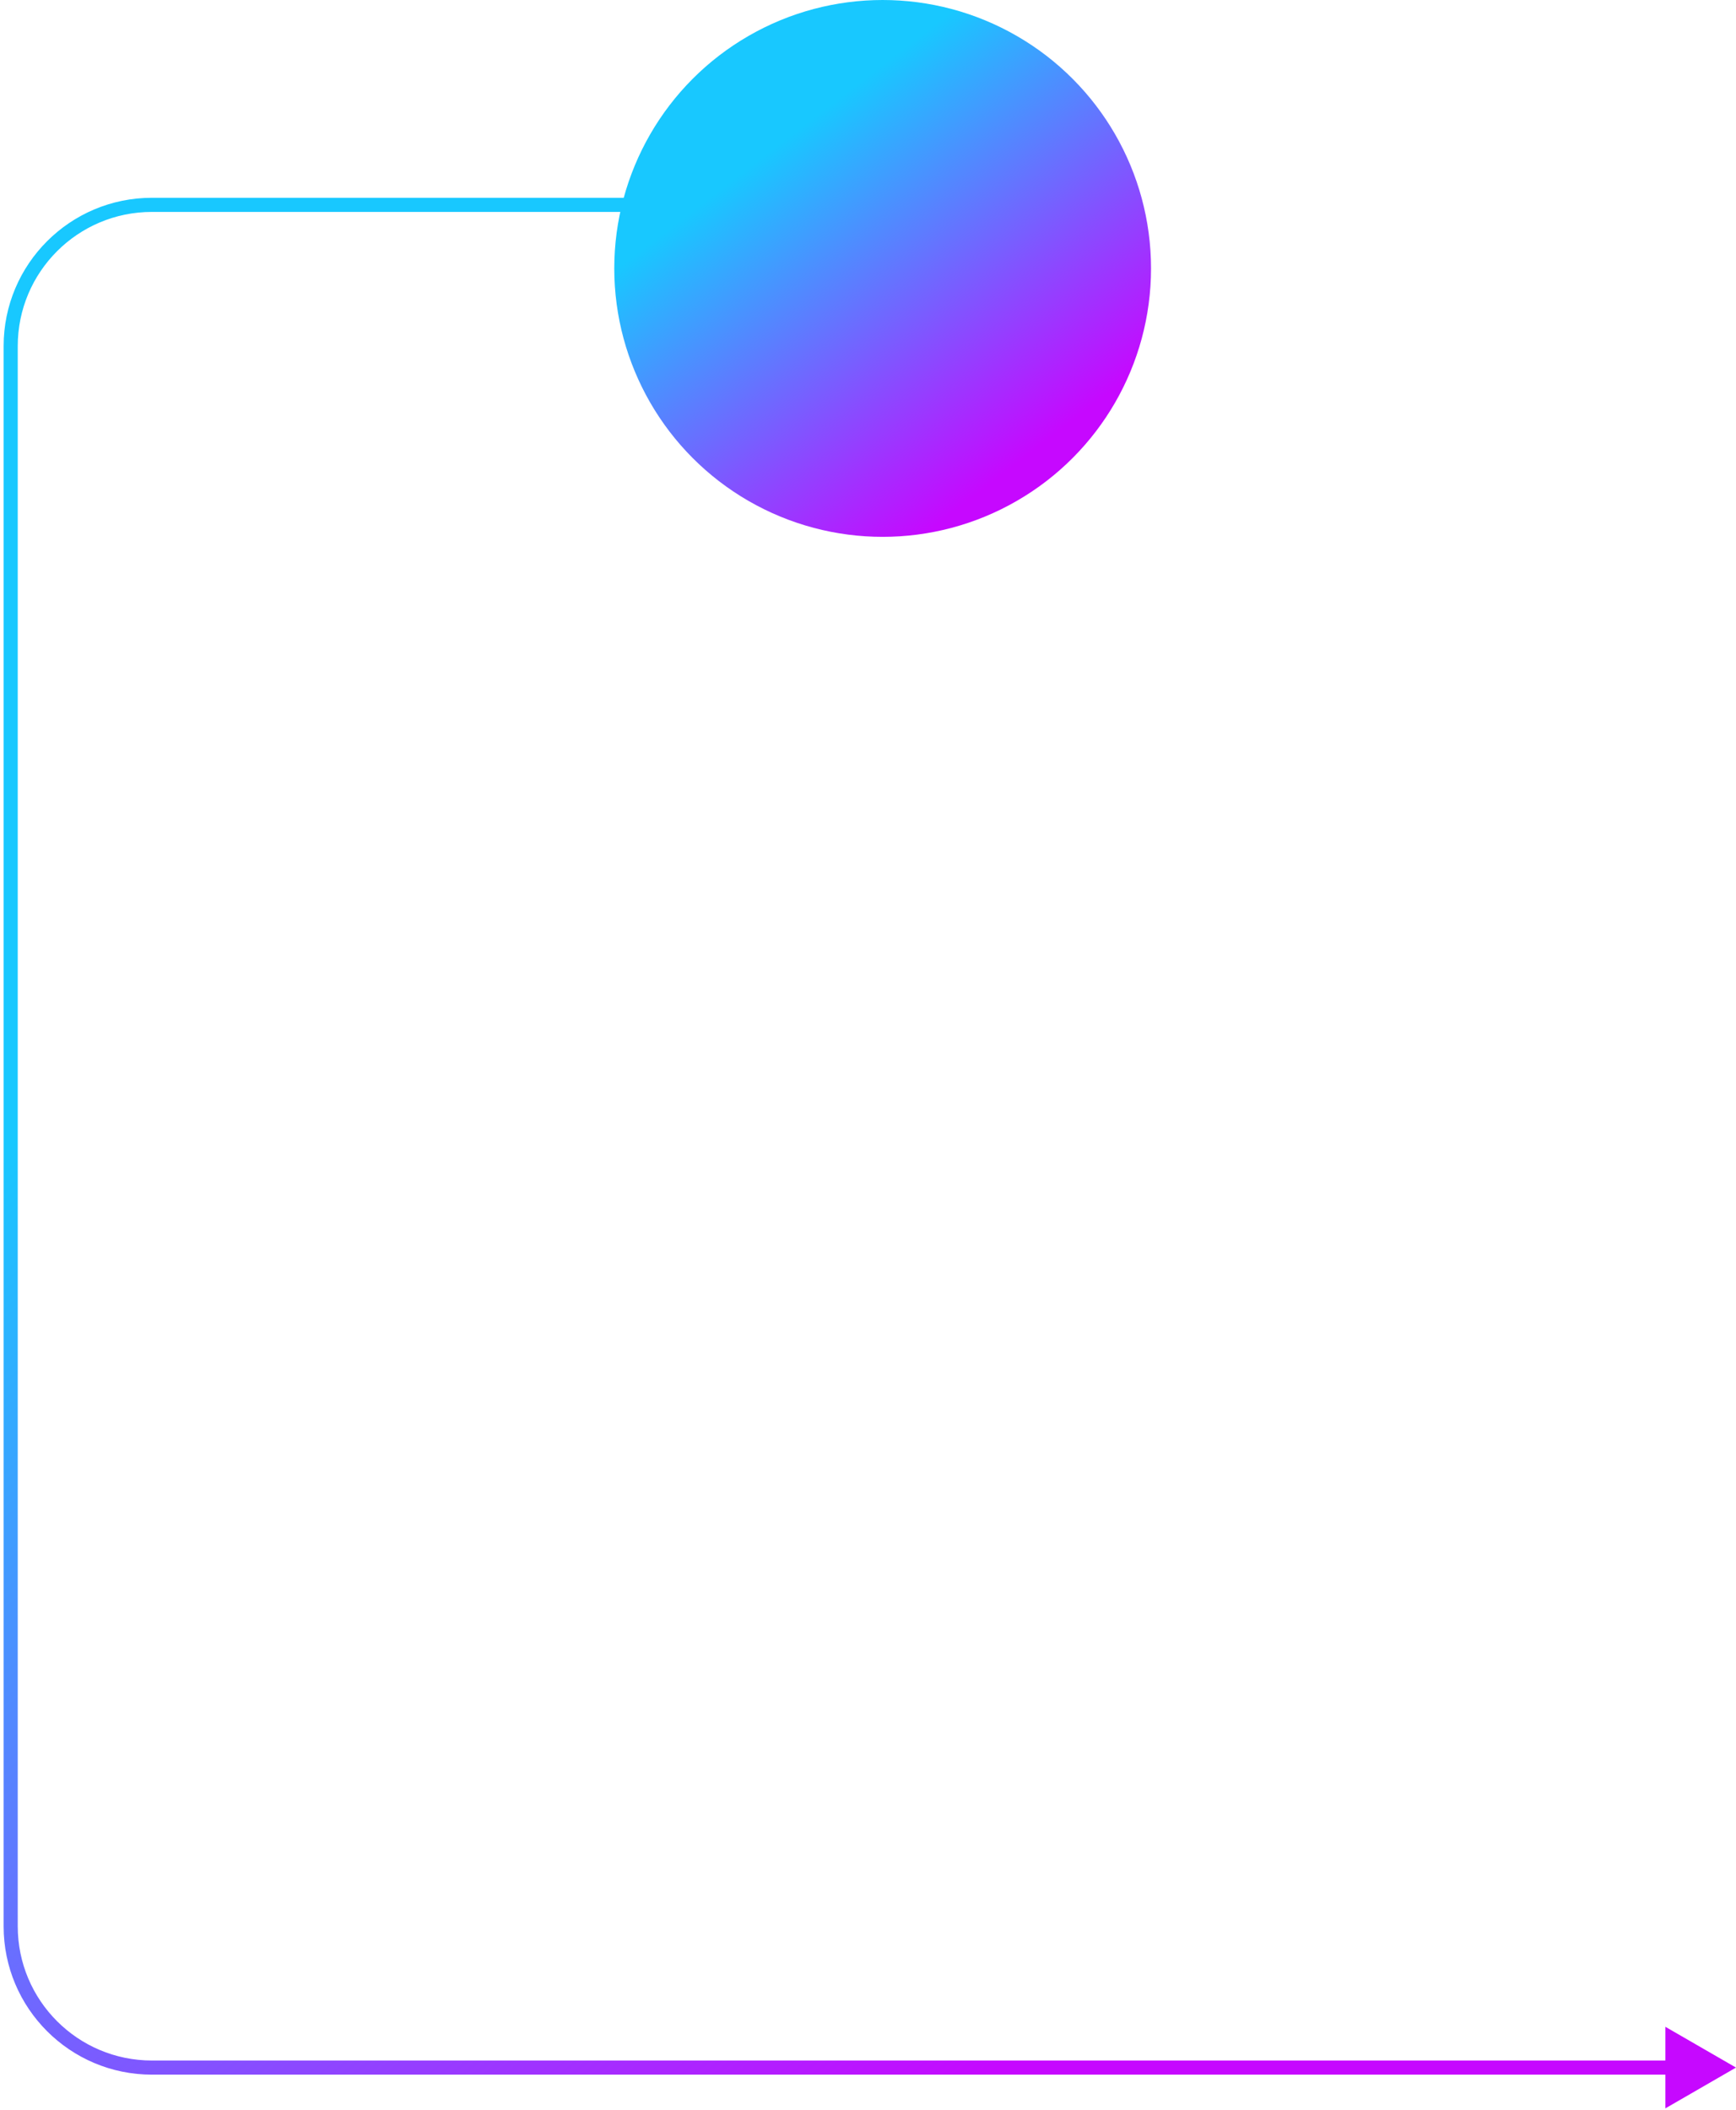<svg width="325" height="395" viewBox="0 0 325 395" fill="none" xmlns="http://www.w3.org/2000/svg">
<path d="M325 387L311.778 379.366V394.634L325 387ZM313.1 385.678H28.444V388.322H313.1V385.678ZM3.322 360.556V64.786H0.678V360.556H3.322ZM28.444 39.665H160V37.021H28.444V39.665ZM28.444 385.678C14.569 385.678 3.322 374.431 3.322 360.556H0.678C0.678 375.891 13.109 388.322 28.444 388.322V385.678ZM3.322 64.786C3.322 50.912 14.569 39.665 28.444 39.665V37.021C13.109 37.021 0.678 49.452 0.678 64.786H3.322Z" fill="url(#paint0_linear_2433_4673)"/>
<circle cx="165.243" cy="50.243" r="50.243" fill="url(#paint1_linear_2433_4673)"/>
<defs>
<linearGradient id="paint0_linear_2433_4673" x1="229.718" y1="25.094" x2="390.178" y2="218.452" gradientUnits="userSpaceOnUse">
<stop stop-color="#18C8FF"/>
<stop offset="1" stop-color="#C608FF"/>
</linearGradient>
<linearGradient id="paint1_linear_2433_4673" x1="185.843" y1="-3.818" x2="231.314" y2="55.328" gradientUnits="userSpaceOnUse">
<stop stop-color="#18C8FF"/>
<stop offset="1" stop-color="#C608FF"/>
</linearGradient>
</defs>
</svg>
